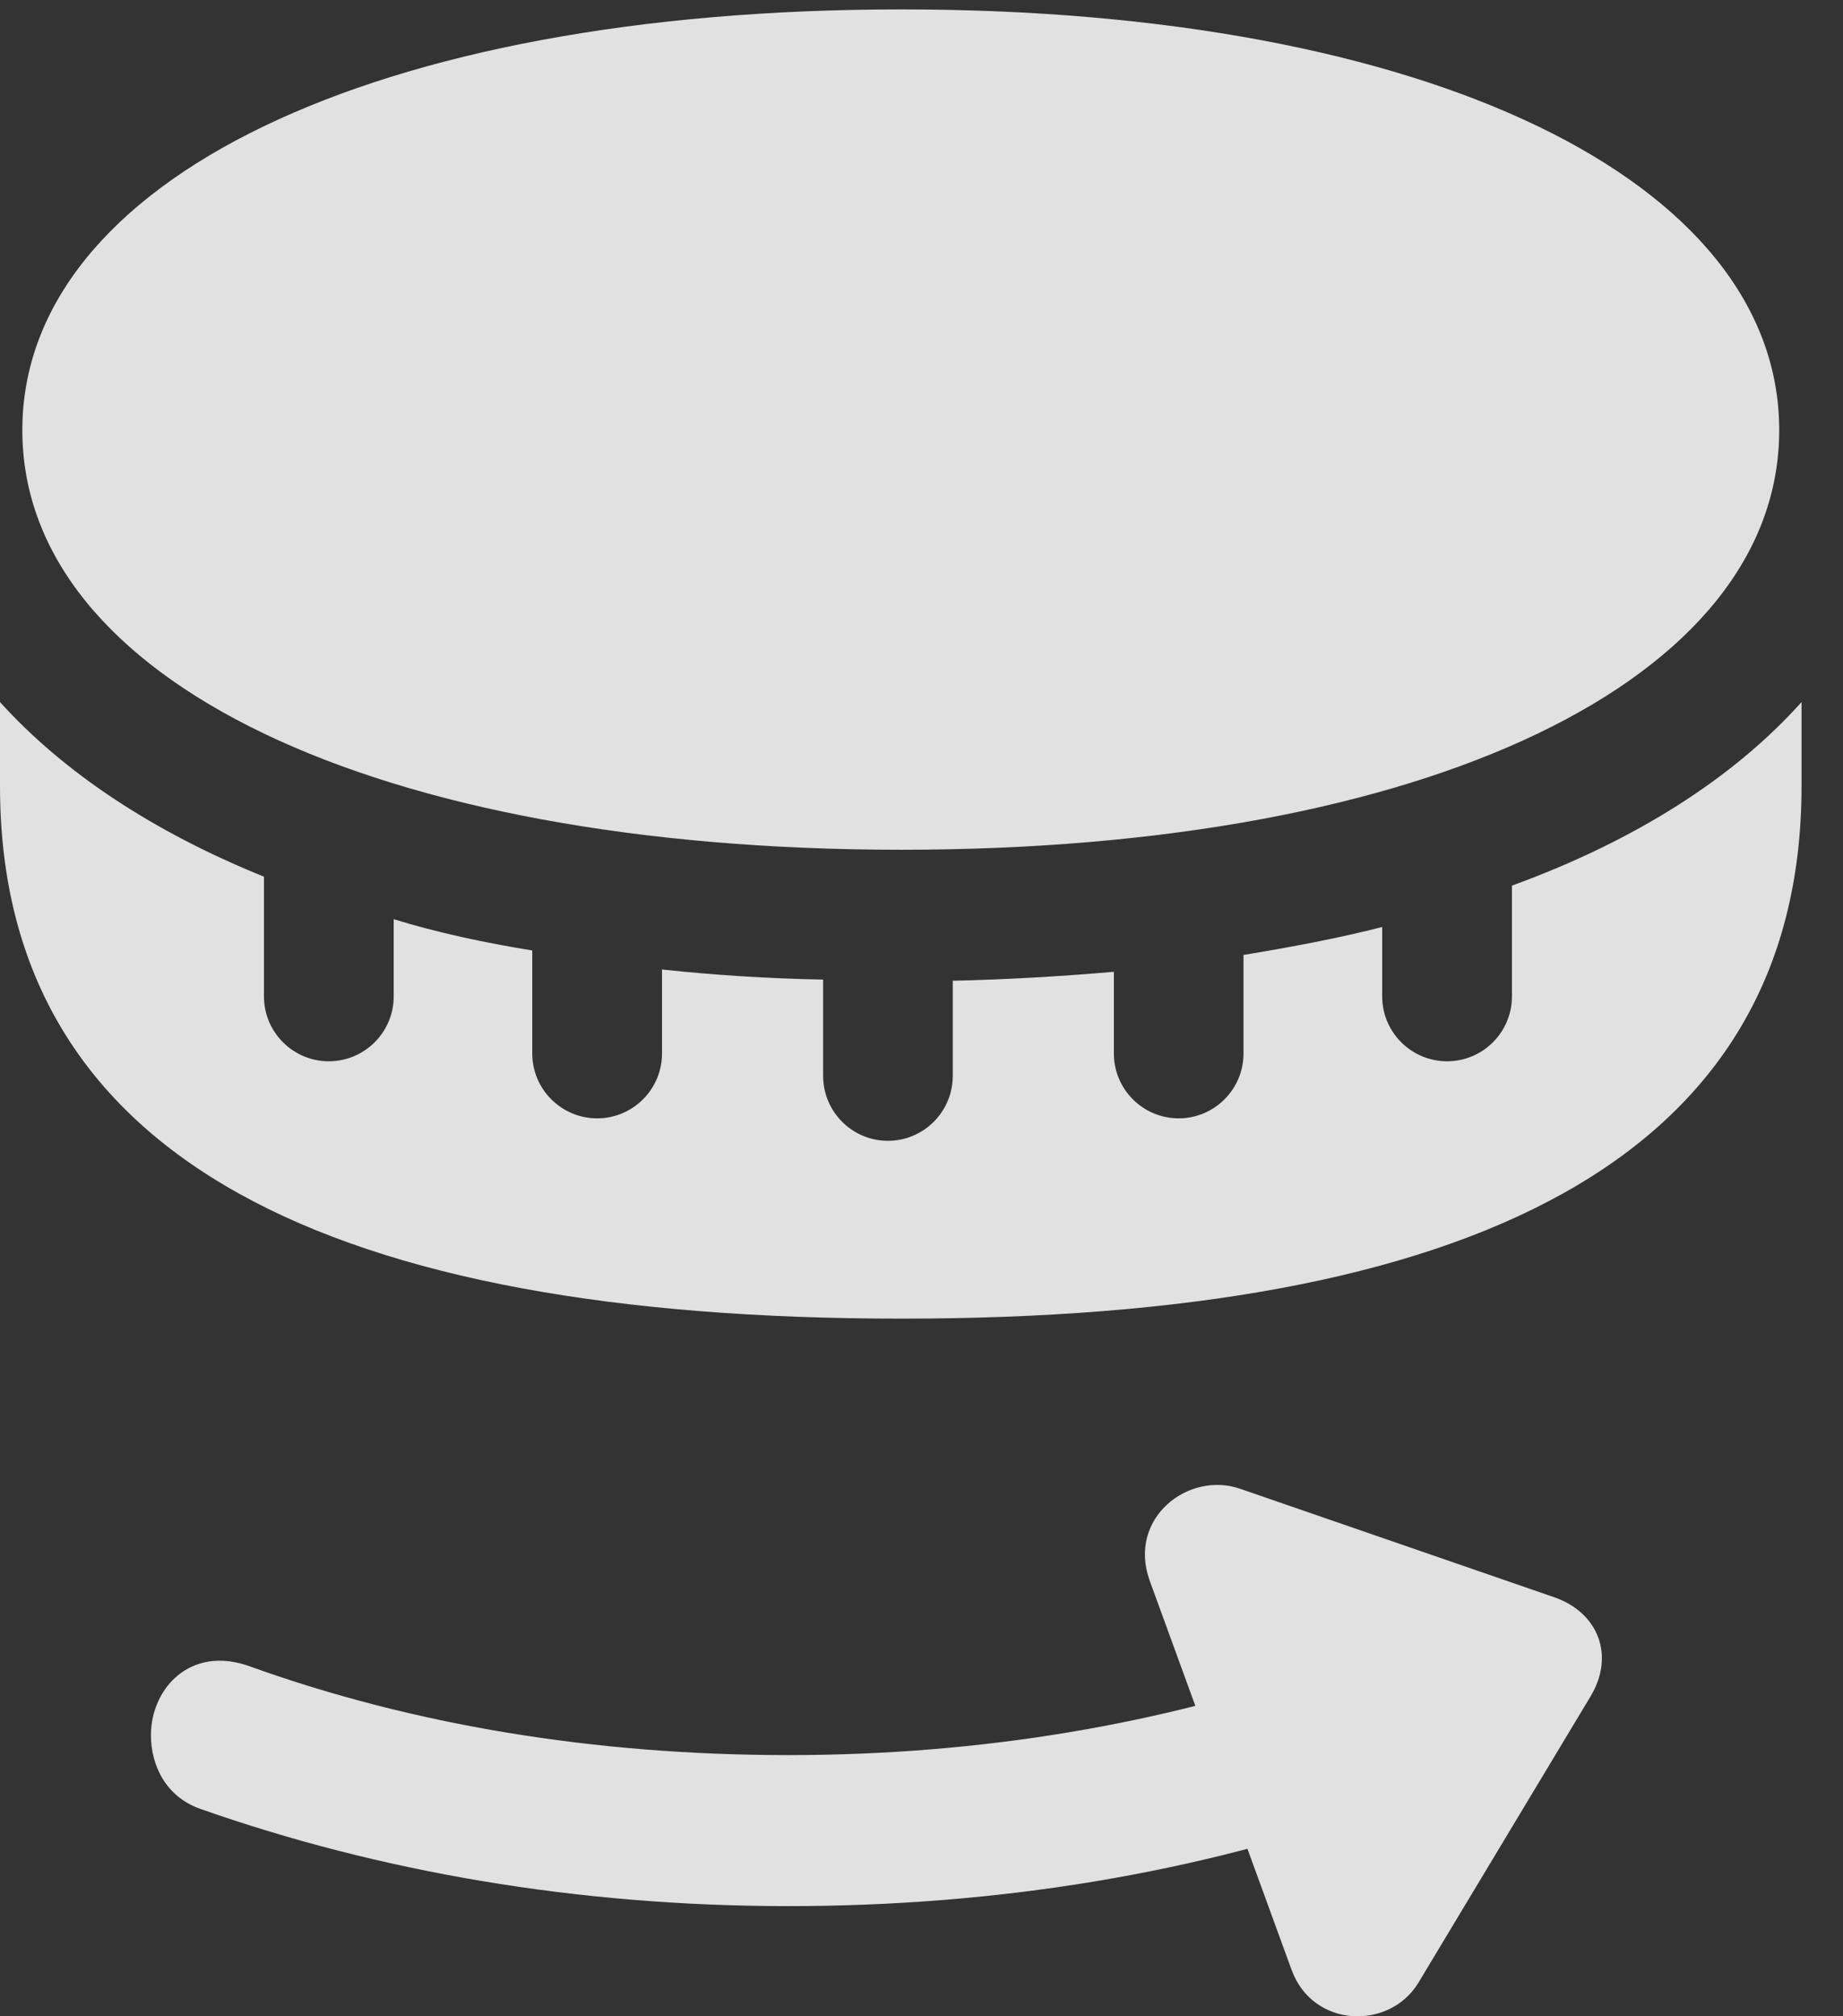 <?xml version="1.0" encoding="UTF-8"?>
<!--Generator: Apple Native CoreSVG 341-->
<!DOCTYPE svg
PUBLIC "-//W3C//DTD SVG 1.1//EN"
       "http://www.w3.org/Graphics/SVG/1.1/DTD/svg11.dtd">
<svg version="1.1" xmlns="http://www.w3.org/2000/svg" xmlns:xlink="http://www.w3.org/1999/xlink" viewBox="0 0 16.094 17.597">
 <rect x="0" y="0" width="16.094" height="17.597" fill="#333333" stroke="none"/>
 <g>
  <rect height="17.597" opacity="0" width="16.094" x="0" y="0"/>
  <path d="M7.871 7.416C12.471 7.416 15.537 5.932 15.537 3.754C15.537 1.577 12.471 0.082 7.871 0.082C3.262 0.082 0.195 1.577 0.195 3.754C0.195 5.932 3.262 7.416 7.871 7.416ZM7.871 11.508C12.803 11.508 15.732 10.141 15.732 6.86L15.732 6.127C15.137 6.791 14.277 7.338 13.203 7.729L13.203 8.696C13.203 9.008 12.949 9.262 12.637 9.262C12.324 9.262 12.07 9.008 12.07 8.696L12.07 8.09C11.69 8.188 11.27 8.266 10.859 8.334L10.859 9.194C10.859 9.506 10.605 9.76 10.293 9.76C9.98 9.76 9.727 9.506 9.727 9.194L9.727 8.481C9.277 8.52 8.789 8.549 8.32 8.559L8.32 9.389C8.32 9.702 8.066 9.956 7.754 9.956C7.441 9.956 7.188 9.702 7.188 9.389L7.188 8.549C6.709 8.54 6.24 8.51 5.781 8.461L5.781 9.194C5.781 9.506 5.527 9.76 5.215 9.76C4.902 9.76 4.648 9.506 4.648 9.194L4.648 8.295C4.229 8.227 3.818 8.139 3.438 8.022L3.438 8.696C3.438 9.008 3.184 9.262 2.871 9.262C2.559 9.262 2.305 9.008 2.305 8.696L2.305 7.651C1.338 7.26 0.557 6.743 0 6.127L0 6.86C0 10.141 2.93 11.508 7.871 11.508Z" fill="white" fill-opacity="0.85"/>
  <path d="M1.318 15.141C1.318 15.405 1.445 15.678 1.748 15.786C3.301 16.332 5.029 16.635 6.885 16.635C8.73 16.635 10.469 16.342 12.021 15.786C12.92 15.454 12.607 14.174 11.582 14.545C10.156 15.043 8.584 15.317 6.885 15.317C5.186 15.317 3.604 15.053 2.188 14.545C1.66 14.35 1.318 14.741 1.318 15.141ZM11.279 17.192C11.465 17.7 12.129 17.719 12.383 17.309L13.887 14.809C14.102 14.457 13.965 14.077 13.574 13.94L10.83 12.993C10.381 12.836 9.844 13.246 10.039 13.793Z" fill="white" fill-opacity="0.85"/>
 </g>
</svg>
